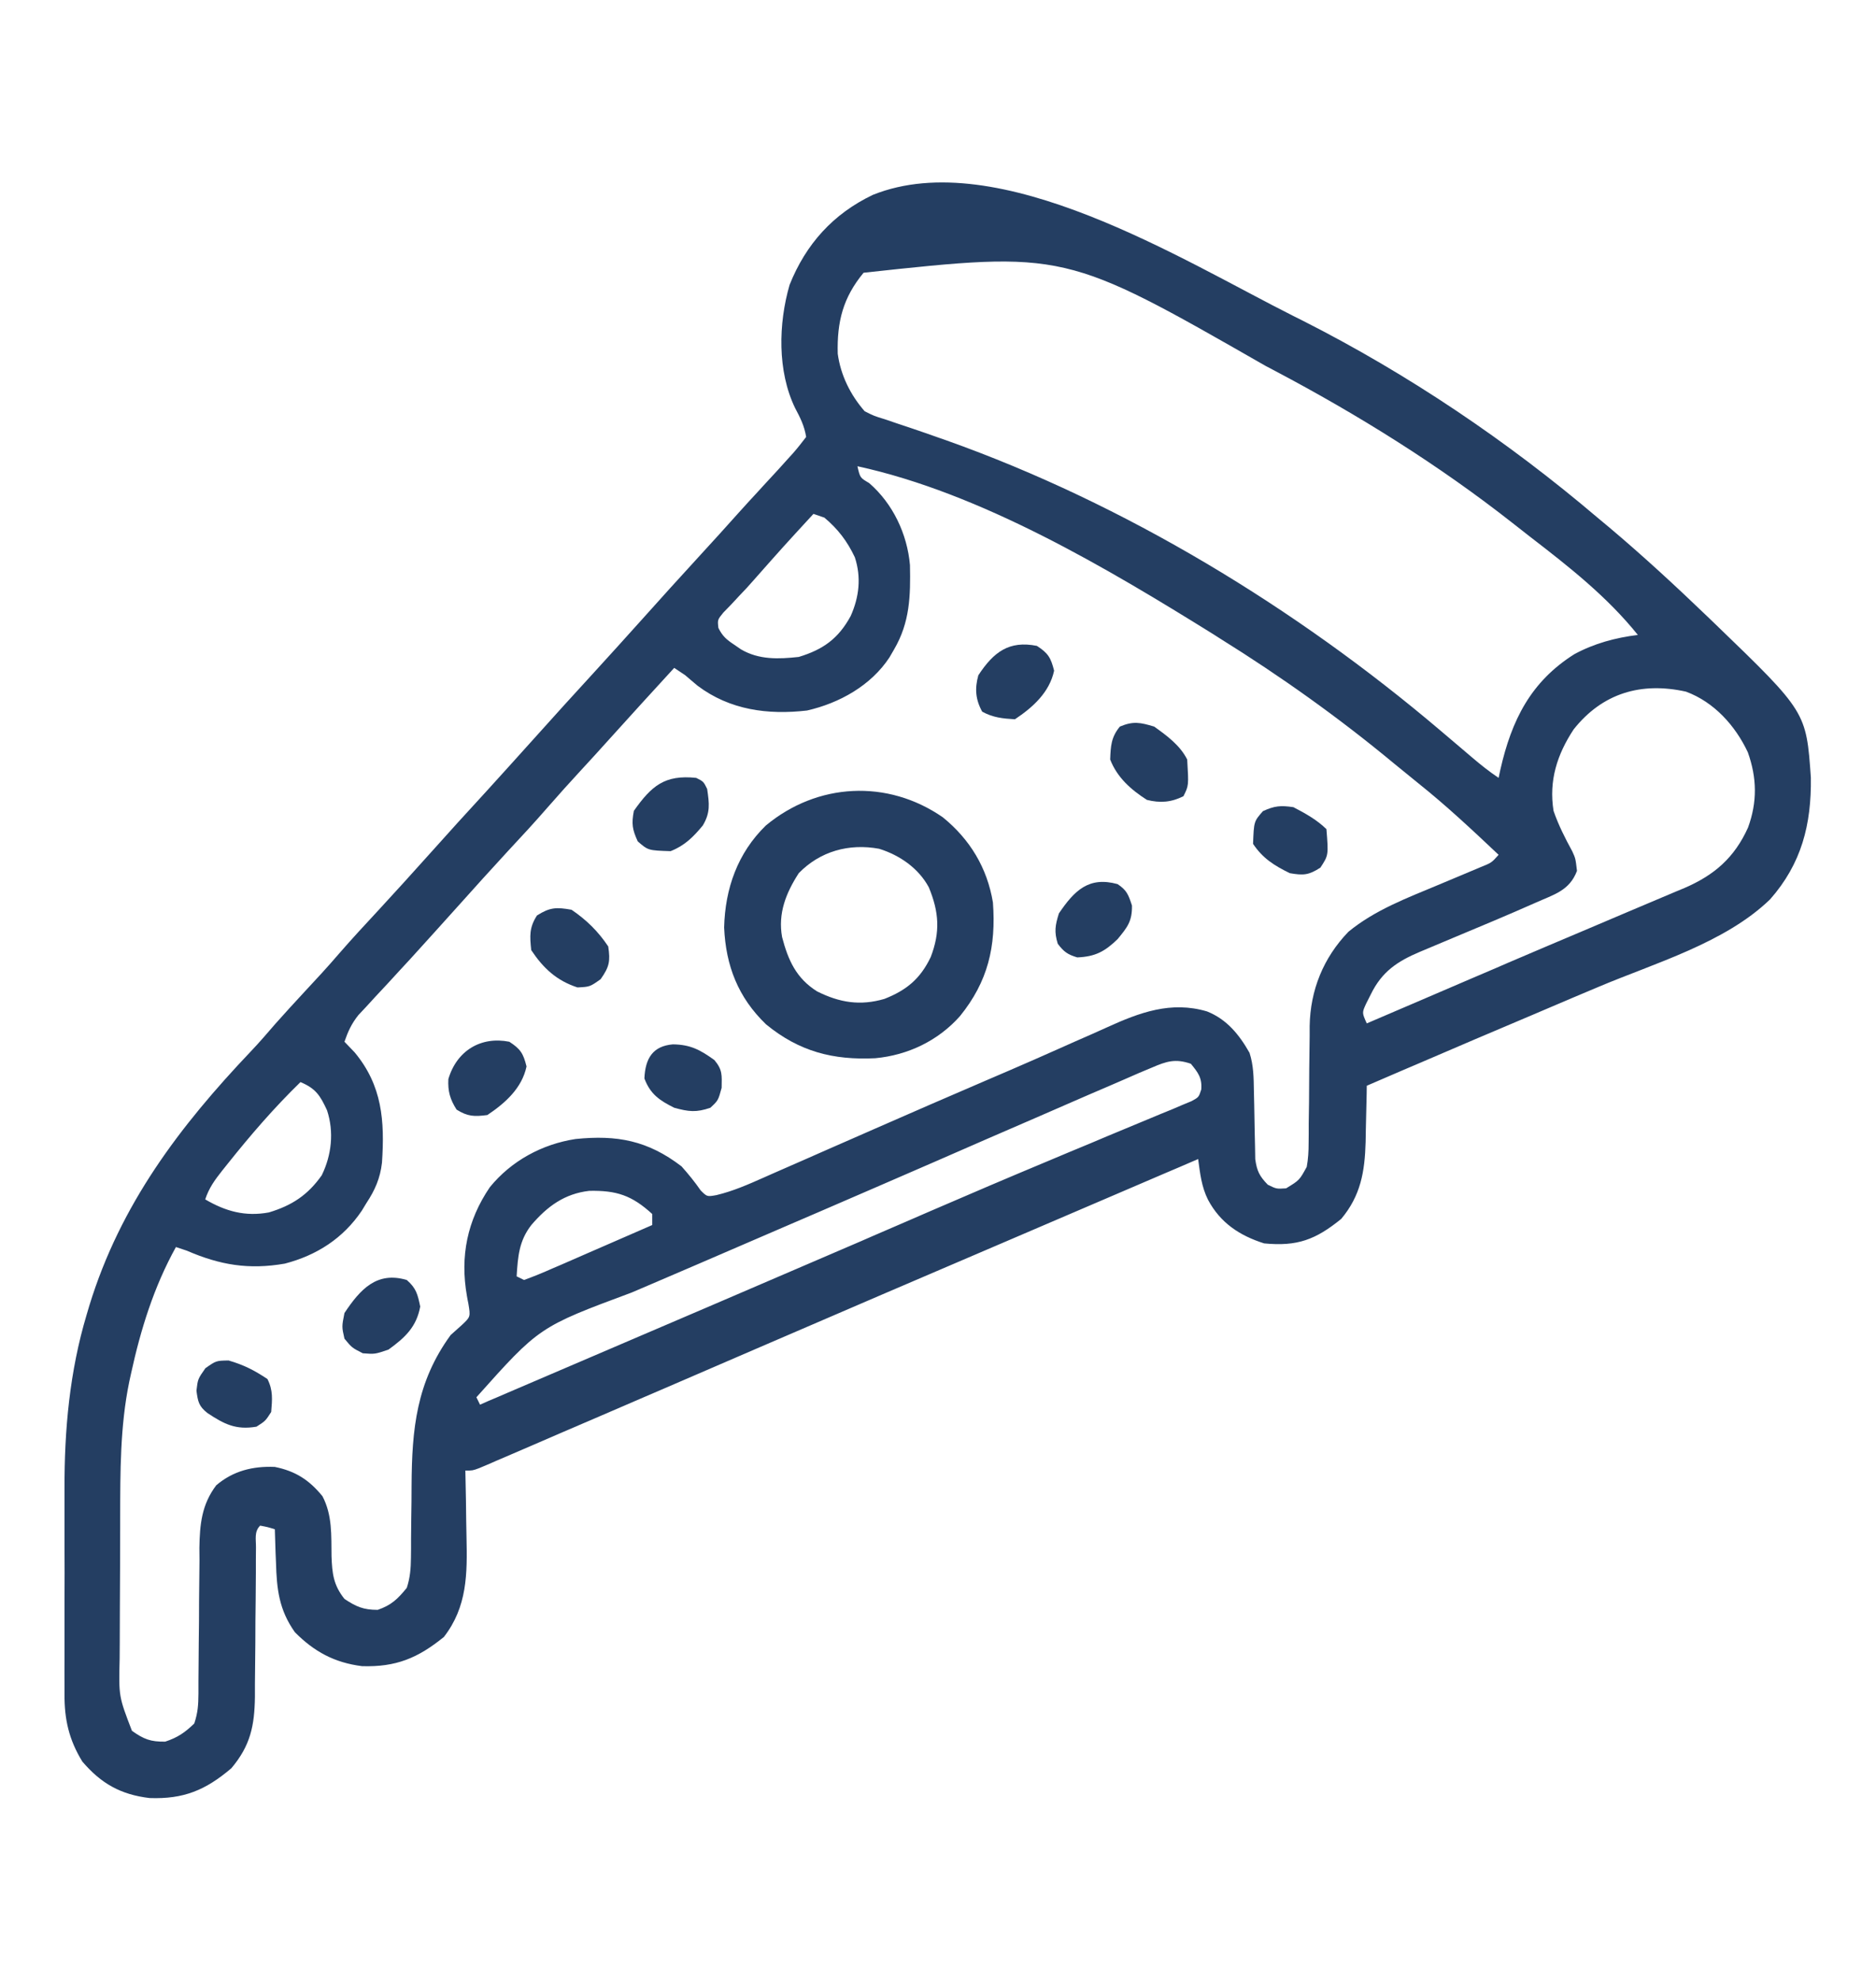 <svg width="18" height="19" viewBox="0 0 18 19" fill="none" xmlns="http://www.w3.org/2000/svg">
<path d="M12.41 3.031C12.441 3.046 12.471 3.061 12.502 3.077C13.511 3.588 14.466 4.232 15.328 4.965C15.366 4.996 15.404 5.028 15.441 5.059C15.766 5.333 16.077 5.62 16.383 5.914C16.408 5.938 16.433 5.962 16.459 5.987C17.331 6.828 17.331 6.828 17.375 7.459C17.381 7.908 17.286 8.283 16.984 8.626C16.553 9.043 15.881 9.236 15.339 9.465C15.255 9.5 15.17 9.536 15.085 9.572C14.959 9.626 14.832 9.68 14.705 9.734C14.339 9.888 13.975 10.044 13.61 10.201C13.558 10.223 13.507 10.245 13.455 10.267C13.341 10.316 13.227 10.365 13.114 10.414C13.113 10.439 13.113 10.464 13.113 10.489C13.111 10.604 13.108 10.719 13.105 10.834C13.104 10.873 13.104 10.912 13.103 10.953C13.095 11.238 13.056 11.468 12.869 11.691C12.624 11.89 12.448 11.957 12.129 11.926C11.893 11.851 11.709 11.729 11.591 11.508C11.528 11.382 11.515 11.256 11.496 11.117C11.438 11.142 11.38 11.167 11.322 11.192C11.268 11.215 11.214 11.238 11.16 11.261C11.001 11.329 10.841 11.398 10.682 11.466C10.344 11.611 10.005 11.756 9.667 11.901C8.861 12.246 8.055 12.591 7.25 12.939C6.957 13.065 6.665 13.191 6.372 13.318C6.294 13.351 6.216 13.385 6.137 13.419C5.893 13.524 5.649 13.63 5.405 13.734C5.328 13.768 5.251 13.801 5.174 13.834C5.068 13.88 4.962 13.925 4.856 13.971C4.824 13.985 4.793 13.998 4.76 14.012C4.732 14.025 4.703 14.037 4.673 14.05C4.636 14.066 4.636 14.066 4.597 14.082C4.535 14.105 4.535 14.105 4.465 14.105C4.466 14.155 4.466 14.155 4.467 14.206C4.47 14.331 4.472 14.457 4.473 14.582C4.474 14.636 4.475 14.689 4.476 14.743C4.484 15.095 4.484 15.411 4.259 15.701C4.009 15.904 3.799 15.991 3.474 15.981C3.21 15.948 3.014 15.842 2.829 15.655C2.677 15.44 2.655 15.243 2.648 14.986C2.647 14.956 2.646 14.925 2.644 14.893C2.641 14.818 2.639 14.743 2.637 14.668C2.569 14.647 2.569 14.647 2.496 14.633C2.437 14.692 2.457 14.764 2.456 14.845C2.456 14.883 2.456 14.92 2.455 14.959C2.455 15.001 2.455 15.042 2.455 15.084C2.454 15.171 2.453 15.258 2.453 15.345C2.451 15.482 2.45 15.619 2.45 15.756C2.449 15.888 2.448 16.02 2.446 16.152C2.446 16.193 2.446 16.234 2.446 16.276C2.442 16.553 2.403 16.743 2.22 16.96C1.973 17.17 1.763 17.258 1.435 17.246C1.158 17.213 0.97 17.107 0.79 16.896C0.662 16.688 0.617 16.491 0.619 16.249C0.619 16.222 0.619 16.195 0.619 16.168C0.618 16.081 0.619 15.993 0.619 15.905C0.619 15.844 0.619 15.782 0.619 15.72C0.619 15.591 0.619 15.461 0.619 15.332C0.62 15.168 0.62 15.004 0.619 14.84C0.619 14.713 0.619 14.585 0.619 14.457C0.619 14.397 0.619 14.337 0.619 14.277C0.617 13.715 0.669 13.151 0.831 12.611C0.844 12.566 0.844 12.566 0.858 12.52C1.156 11.552 1.721 10.806 2.409 10.082C2.49 9.997 2.566 9.908 2.643 9.819C2.733 9.717 2.826 9.617 2.918 9.517C3.031 9.396 3.144 9.274 3.252 9.148C3.377 9.004 3.507 8.864 3.637 8.724C3.798 8.55 3.956 8.375 4.114 8.199C4.299 7.992 4.485 7.787 4.673 7.583C4.827 7.414 4.98 7.244 5.133 7.074C5.318 6.867 5.505 6.662 5.692 6.458C5.847 6.289 6 6.119 6.153 5.949C6.338 5.742 6.524 5.537 6.712 5.332C6.839 5.194 6.965 5.055 7.09 4.915C7.15 4.848 7.211 4.782 7.272 4.716C7.289 4.697 7.306 4.679 7.323 4.66C7.372 4.607 7.42 4.555 7.468 4.503C7.498 4.469 7.528 4.436 7.559 4.402C7.576 4.384 7.593 4.365 7.61 4.346C7.654 4.296 7.694 4.244 7.735 4.191C7.718 4.085 7.678 4.006 7.628 3.912C7.458 3.559 7.468 3.105 7.576 2.732C7.733 2.34 7.994 2.051 8.375 1.869C9.582 1.385 11.351 2.499 12.41 3.031ZM8.286 2.616C8.089 2.854 8.03 3.085 8.038 3.393C8.066 3.599 8.16 3.789 8.297 3.945C8.387 3.99 8.387 3.99 8.492 4.022C8.531 4.036 8.571 4.049 8.612 4.063C8.676 4.084 8.676 4.084 8.741 4.106C8.831 4.136 8.921 4.168 9.012 4.2C9.034 4.208 9.057 4.216 9.081 4.224C10.791 4.832 12.435 5.831 13.817 7.004C13.878 7.056 13.939 7.108 14.001 7.16C14.041 7.194 14.081 7.228 14.122 7.263C14.205 7.334 14.288 7.4 14.379 7.461C14.385 7.434 14.39 7.408 14.396 7.381C14.504 6.907 14.687 6.539 15.105 6.275C15.297 6.171 15.499 6.117 15.715 6.09C15.421 5.724 15.056 5.437 14.687 5.153C14.628 5.107 14.57 5.062 14.512 5.016C13.803 4.459 13.032 3.979 12.235 3.558C12.204 3.542 12.173 3.526 12.142 3.509C10.217 2.407 10.217 2.407 8.286 2.616ZM8.227 4.472C8.252 4.582 8.252 4.582 8.339 4.633C8.567 4.83 8.705 5.122 8.731 5.42C8.737 5.715 8.731 5.969 8.578 6.23C8.564 6.255 8.549 6.281 8.534 6.306C8.357 6.575 8.055 6.744 7.743 6.815C7.368 6.858 7.004 6.811 6.693 6.577C6.653 6.544 6.614 6.51 6.574 6.476C6.54 6.453 6.505 6.43 6.469 6.406C6.261 6.633 6.053 6.86 5.847 7.089C5.755 7.192 5.662 7.293 5.568 7.395C5.463 7.509 5.36 7.623 5.258 7.74C5.132 7.885 5.002 8.026 4.871 8.166C4.711 8.34 4.552 8.515 4.395 8.691C4.242 8.861 4.089 9.031 3.935 9.2C3.902 9.236 3.869 9.271 3.836 9.307C3.758 9.393 3.679 9.478 3.599 9.563C3.571 9.594 3.543 9.624 3.514 9.656C3.489 9.683 3.464 9.709 3.438 9.737C3.373 9.819 3.339 9.893 3.305 9.992C3.337 10.025 3.369 10.059 3.402 10.093C3.668 10.412 3.692 10.751 3.665 11.152C3.648 11.301 3.598 11.415 3.516 11.539C3.494 11.575 3.494 11.575 3.471 11.613C3.293 11.877 3.04 12.04 2.733 12.12C2.388 12.18 2.111 12.134 1.793 11.996C1.758 11.984 1.724 11.973 1.688 11.961C1.476 12.344 1.35 12.75 1.257 13.176C1.251 13.201 1.246 13.227 1.24 13.254C1.152 13.681 1.154 14.12 1.153 14.555C1.153 14.592 1.153 14.592 1.153 14.631C1.152 14.764 1.152 14.897 1.152 15.03C1.152 15.166 1.151 15.303 1.15 15.439C1.149 15.545 1.149 15.651 1.149 15.757C1.149 15.807 1.149 15.858 1.148 15.908C1.139 16.271 1.139 16.271 1.266 16.601C1.38 16.682 1.445 16.707 1.585 16.705C1.704 16.666 1.774 16.618 1.864 16.531C1.899 16.425 1.903 16.354 1.904 16.244C1.904 16.207 1.904 16.17 1.904 16.131C1.905 16.091 1.905 16.051 1.905 16.01C1.906 15.925 1.907 15.84 1.907 15.755C1.909 15.621 1.91 15.488 1.91 15.354C1.911 15.225 1.912 15.095 1.914 14.966C1.914 14.926 1.914 14.887 1.913 14.846C1.917 14.62 1.935 14.431 2.075 14.246C2.237 14.108 2.426 14.061 2.637 14.07C2.834 14.11 2.966 14.194 3.094 14.351C3.19 14.534 3.178 14.727 3.181 14.928C3.187 15.092 3.199 15.203 3.305 15.336C3.418 15.411 3.487 15.441 3.624 15.441C3.755 15.396 3.816 15.337 3.903 15.23C3.935 15.133 3.942 15.044 3.943 14.942C3.943 14.913 3.943 14.884 3.944 14.854C3.944 14.807 3.944 14.807 3.944 14.76C3.945 14.694 3.946 14.627 3.946 14.56C3.948 14.456 3.949 14.352 3.949 14.248C3.952 13.706 3.995 13.257 4.324 12.805C4.359 12.774 4.393 12.744 4.428 12.712C4.515 12.631 4.515 12.631 4.494 12.504C4.489 12.479 4.484 12.455 4.48 12.43C4.413 12.05 4.483 11.706 4.7 11.387C4.906 11.134 5.202 10.974 5.522 10.925C5.922 10.884 6.216 10.94 6.539 11.187C6.606 11.262 6.666 11.336 6.723 11.418C6.784 11.479 6.784 11.479 6.874 11.463C7.033 11.425 7.176 11.362 7.325 11.296C7.357 11.282 7.389 11.268 7.422 11.253C7.527 11.207 7.632 11.161 7.737 11.115C7.81 11.083 7.883 11.051 7.957 11.018C8.105 10.954 8.253 10.888 8.402 10.823C8.751 10.67 9.1 10.518 9.45 10.368C9.502 10.346 9.554 10.323 9.606 10.301C9.632 10.29 9.657 10.279 9.683 10.268C9.842 10.2 9.999 10.13 10.157 10.06C10.262 10.013 10.368 9.966 10.474 9.92C10.523 9.898 10.572 9.876 10.621 9.854C10.935 9.711 11.236 9.599 11.581 9.701C11.77 9.776 11.89 9.923 11.989 10.098C12.028 10.219 12.029 10.335 12.031 10.462C12.032 10.505 12.033 10.549 12.034 10.594C12.036 10.685 12.037 10.776 12.039 10.867C12.04 10.932 12.04 10.932 12.042 10.998C12.043 11.038 12.043 11.078 12.044 11.118C12.06 11.233 12.085 11.281 12.164 11.363C12.247 11.404 12.247 11.404 12.34 11.398C12.468 11.32 12.468 11.32 12.538 11.192C12.552 11.115 12.556 11.043 12.556 10.965C12.556 10.935 12.556 10.905 12.557 10.874C12.557 10.826 12.557 10.826 12.557 10.777C12.558 10.709 12.559 10.64 12.56 10.572C12.561 10.465 12.562 10.357 12.562 10.25C12.563 10.146 12.565 10.042 12.566 9.938C12.566 9.906 12.566 9.875 12.566 9.842C12.572 9.497 12.697 9.187 12.938 8.937C13.191 8.729 13.498 8.614 13.797 8.489C13.869 8.459 13.942 8.428 14.014 8.398C14.079 8.37 14.144 8.343 14.209 8.316C14.311 8.275 14.311 8.275 14.379 8.199C14.127 7.961 13.875 7.725 13.604 7.509C13.527 7.447 13.45 7.384 13.373 7.321C12.845 6.883 12.29 6.488 11.707 6.125C11.686 6.111 11.665 6.098 11.643 6.084C10.623 5.45 9.414 4.73 8.227 4.472ZM7.805 4.929C7.515 5.244 7.515 5.244 7.232 5.564C7.187 5.616 7.141 5.666 7.093 5.715C7.054 5.757 7.054 5.757 7.014 5.8C6.99 5.825 6.965 5.85 6.94 5.876C6.884 5.945 6.884 5.945 6.893 6.023C6.933 6.103 6.971 6.135 7.045 6.184C7.066 6.199 7.087 6.213 7.109 6.228C7.282 6.33 7.471 6.322 7.664 6.301C7.899 6.23 8.045 6.124 8.162 5.909C8.244 5.726 8.265 5.537 8.202 5.345C8.129 5.191 8.041 5.075 7.91 4.965C7.876 4.953 7.841 4.941 7.805 4.929ZM15.099 6.996C14.94 7.237 14.86 7.488 14.906 7.777C14.953 7.914 15.017 8.039 15.086 8.166C15.117 8.234 15.117 8.234 15.131 8.353C15.058 8.545 14.91 8.579 14.728 8.661C14.469 8.776 14.207 8.885 13.946 8.994C13.864 9.028 13.783 9.063 13.701 9.097C13.677 9.107 13.652 9.117 13.627 9.128C13.406 9.221 13.259 9.32 13.153 9.537C13.138 9.567 13.123 9.597 13.107 9.628C13.068 9.714 13.068 9.714 13.114 9.816C13.221 9.77 13.329 9.724 13.436 9.678C13.487 9.656 13.487 9.656 13.539 9.634C13.73 9.552 13.921 9.47 14.112 9.388C14.191 9.354 14.271 9.32 14.351 9.286C14.391 9.269 14.431 9.251 14.473 9.233C14.707 9.133 14.942 9.033 15.177 8.934C15.319 8.874 15.46 8.814 15.601 8.754C15.668 8.725 15.735 8.697 15.802 8.669C15.895 8.63 15.988 8.591 16.081 8.551C16.108 8.54 16.135 8.528 16.163 8.517C16.452 8.392 16.642 8.225 16.772 7.938C16.862 7.692 16.858 7.461 16.77 7.215C16.65 6.96 16.447 6.734 16.177 6.634C15.746 6.538 15.374 6.649 15.099 6.996ZM11.052 10.24C11.011 10.257 10.971 10.274 10.93 10.291C10.885 10.311 10.84 10.331 10.795 10.35C10.748 10.371 10.7 10.391 10.652 10.412C10.517 10.469 10.383 10.528 10.249 10.586C10.158 10.626 10.067 10.665 9.976 10.705C9.638 10.851 9.3 10.998 8.962 11.146C8.595 11.306 8.228 11.464 7.861 11.623C7.766 11.664 7.671 11.705 7.575 11.746C7.277 11.875 6.978 12.004 6.68 12.132C6.539 12.192 6.399 12.252 6.258 12.313C6.192 12.341 6.126 12.37 6.059 12.398C5.174 12.727 5.174 12.727 4.571 13.402C4.582 13.425 4.594 13.448 4.606 13.473C4.633 13.461 4.66 13.449 4.687 13.437C4.749 13.411 4.811 13.385 4.872 13.358C5.002 13.303 5.132 13.247 5.262 13.191C5.566 13.061 5.87 12.931 6.175 12.8C6.378 12.713 6.582 12.626 6.785 12.539C6.827 12.521 6.869 12.503 6.913 12.484C7.363 12.291 7.813 12.098 8.263 11.904C8.3 11.888 8.337 11.872 8.375 11.855C8.558 11.777 8.74 11.697 8.923 11.618C9.302 11.454 9.682 11.292 10.063 11.133C10.196 11.077 10.329 11.021 10.463 10.966C10.57 10.92 10.677 10.876 10.785 10.831C10.904 10.782 11.022 10.732 11.141 10.683C11.176 10.668 11.212 10.654 11.249 10.639C11.281 10.625 11.313 10.611 11.347 10.597C11.375 10.585 11.403 10.574 11.432 10.562C11.502 10.524 11.502 10.524 11.526 10.45C11.535 10.339 11.495 10.287 11.426 10.203C11.278 10.152 11.193 10.179 11.052 10.24ZM2.883 10.379C2.63 10.625 2.404 10.887 2.184 11.163C2.167 11.185 2.15 11.206 2.132 11.228C2.06 11.319 2.006 11.393 1.969 11.504C2.165 11.619 2.354 11.671 2.58 11.629C2.8 11.563 2.953 11.463 3.087 11.273C3.182 11.079 3.206 10.857 3.138 10.65C3.073 10.509 3.03 10.44 2.883 10.379ZM5.098 11.75C4.979 11.903 4.969 12.054 4.957 12.242C4.981 12.254 5.004 12.265 5.028 12.277C5.122 12.243 5.212 12.206 5.304 12.165C5.331 12.153 5.358 12.142 5.386 12.13C5.473 12.092 5.56 12.054 5.647 12.016C5.706 11.99 5.765 11.964 5.824 11.939C5.969 11.876 6.114 11.813 6.258 11.75C6.258 11.715 6.258 11.68 6.258 11.644C6.062 11.465 5.916 11.417 5.654 11.422C5.417 11.449 5.251 11.571 5.098 11.75Z" fill="#243E62"/>
<path d="M9.046 7.839C9.307 8.051 9.472 8.324 9.527 8.656C9.558 9.078 9.48 9.414 9.211 9.746C9.002 9.982 8.711 10.121 8.398 10.15C7.994 10.17 7.668 10.086 7.35 9.825C7.082 9.567 6.964 9.263 6.948 8.896C6.957 8.522 7.078 8.181 7.348 7.918C7.841 7.508 8.514 7.471 9.046 7.839ZM7.664 8.375C7.542 8.564 7.463 8.76 7.504 8.988C7.562 9.209 7.639 9.383 7.84 9.509C8.056 9.617 8.253 9.649 8.486 9.581C8.697 9.498 8.83 9.389 8.93 9.18C9.023 8.939 9.01 8.748 8.912 8.511C8.814 8.328 8.632 8.202 8.435 8.141C8.147 8.088 7.869 8.164 7.664 8.375Z" fill="#243E62"/>
<path d="M11.074 6.969C11.196 7.056 11.323 7.149 11.391 7.285C11.406 7.535 11.406 7.535 11.355 7.637C11.237 7.696 11.13 7.704 11.004 7.672C10.851 7.574 10.719 7.457 10.652 7.285C10.657 7.155 10.661 7.071 10.745 6.969C10.873 6.915 10.941 6.929 11.074 6.969Z" fill="#243E62"/>
<path d="M5.484 8.726C5.628 8.824 5.74 8.934 5.836 9.078C5.857 9.22 5.847 9.273 5.763 9.392C5.66 9.465 5.66 9.465 5.541 9.471C5.341 9.406 5.213 9.287 5.097 9.113C5.083 8.977 5.077 8.898 5.152 8.781C5.276 8.702 5.339 8.7 5.484 8.726Z" fill="#243E62"/>
<path d="M10.723 8.48C10.812 8.539 10.827 8.582 10.861 8.685C10.864 8.835 10.818 8.893 10.723 9.008C10.6 9.127 10.508 9.176 10.336 9.183C10.243 9.155 10.207 9.129 10.149 9.052C10.114 8.937 10.124 8.876 10.16 8.761C10.309 8.541 10.447 8.404 10.723 8.48Z" fill="#243E62"/>
<path d="M6.68 7.461C6.75 7.496 6.75 7.496 6.785 7.567C6.806 7.708 6.817 7.795 6.743 7.918C6.651 8.029 6.569 8.111 6.434 8.164C6.219 8.157 6.219 8.157 6.119 8.07C6.067 7.956 6.058 7.902 6.082 7.777C6.251 7.538 6.377 7.429 6.68 7.461Z" fill="#243E62"/>
<path d="M3.903 12.277C3.994 12.357 4.007 12.413 4.032 12.532C3.996 12.728 3.886 12.83 3.727 12.945C3.597 12.989 3.597 12.989 3.481 12.98C3.377 12.927 3.377 12.927 3.305 12.84C3.279 12.725 3.279 12.725 3.305 12.594C3.457 12.365 3.616 12.192 3.903 12.277Z" fill="#243E62"/>
<path d="M4.887 9.992C4.995 10.062 5.021 10.105 5.052 10.229C5.008 10.437 4.848 10.58 4.676 10.695C4.551 10.711 4.488 10.71 4.381 10.643C4.318 10.544 4.296 10.467 4.302 10.35C4.383 10.075 4.617 9.938 4.887 9.992Z" fill="#243E62"/>
<path d="M9.949 6.195C10.057 6.265 10.083 6.309 10.114 6.433C10.07 6.64 9.911 6.784 9.738 6.899C9.621 6.892 9.528 6.883 9.424 6.826C9.359 6.708 9.352 6.603 9.387 6.477C9.534 6.253 9.682 6.142 9.949 6.195Z" fill="#243E62"/>
<path d="M6.456 10.017C6.625 10.019 6.719 10.07 6.855 10.168C6.933 10.262 6.926 10.31 6.924 10.434C6.891 10.555 6.891 10.555 6.816 10.625C6.681 10.672 6.607 10.663 6.469 10.625C6.328 10.555 6.239 10.494 6.183 10.344C6.191 10.15 6.265 10.033 6.456 10.017Z" fill="#243E62"/>
<path d="M2.193 13.049C2.338 13.091 2.44 13.143 2.566 13.227C2.621 13.335 2.612 13.424 2.602 13.543C2.547 13.629 2.547 13.629 2.461 13.684C2.263 13.718 2.15 13.659 1.99 13.553C1.907 13.487 1.899 13.444 1.885 13.339C1.898 13.227 1.898 13.227 1.971 13.123C2.074 13.051 2.074 13.051 2.193 13.049Z" fill="#243E62"/>
<path d="M12.41 7.742C12.522 7.8 12.637 7.864 12.727 7.953C12.747 8.203 12.747 8.203 12.669 8.322C12.557 8.394 12.507 8.398 12.375 8.375C12.226 8.302 12.116 8.233 12.023 8.094C12.031 7.879 12.031 7.879 12.118 7.78C12.229 7.729 12.288 7.724 12.41 7.742Z" fill="#243E62"/>
</svg>
